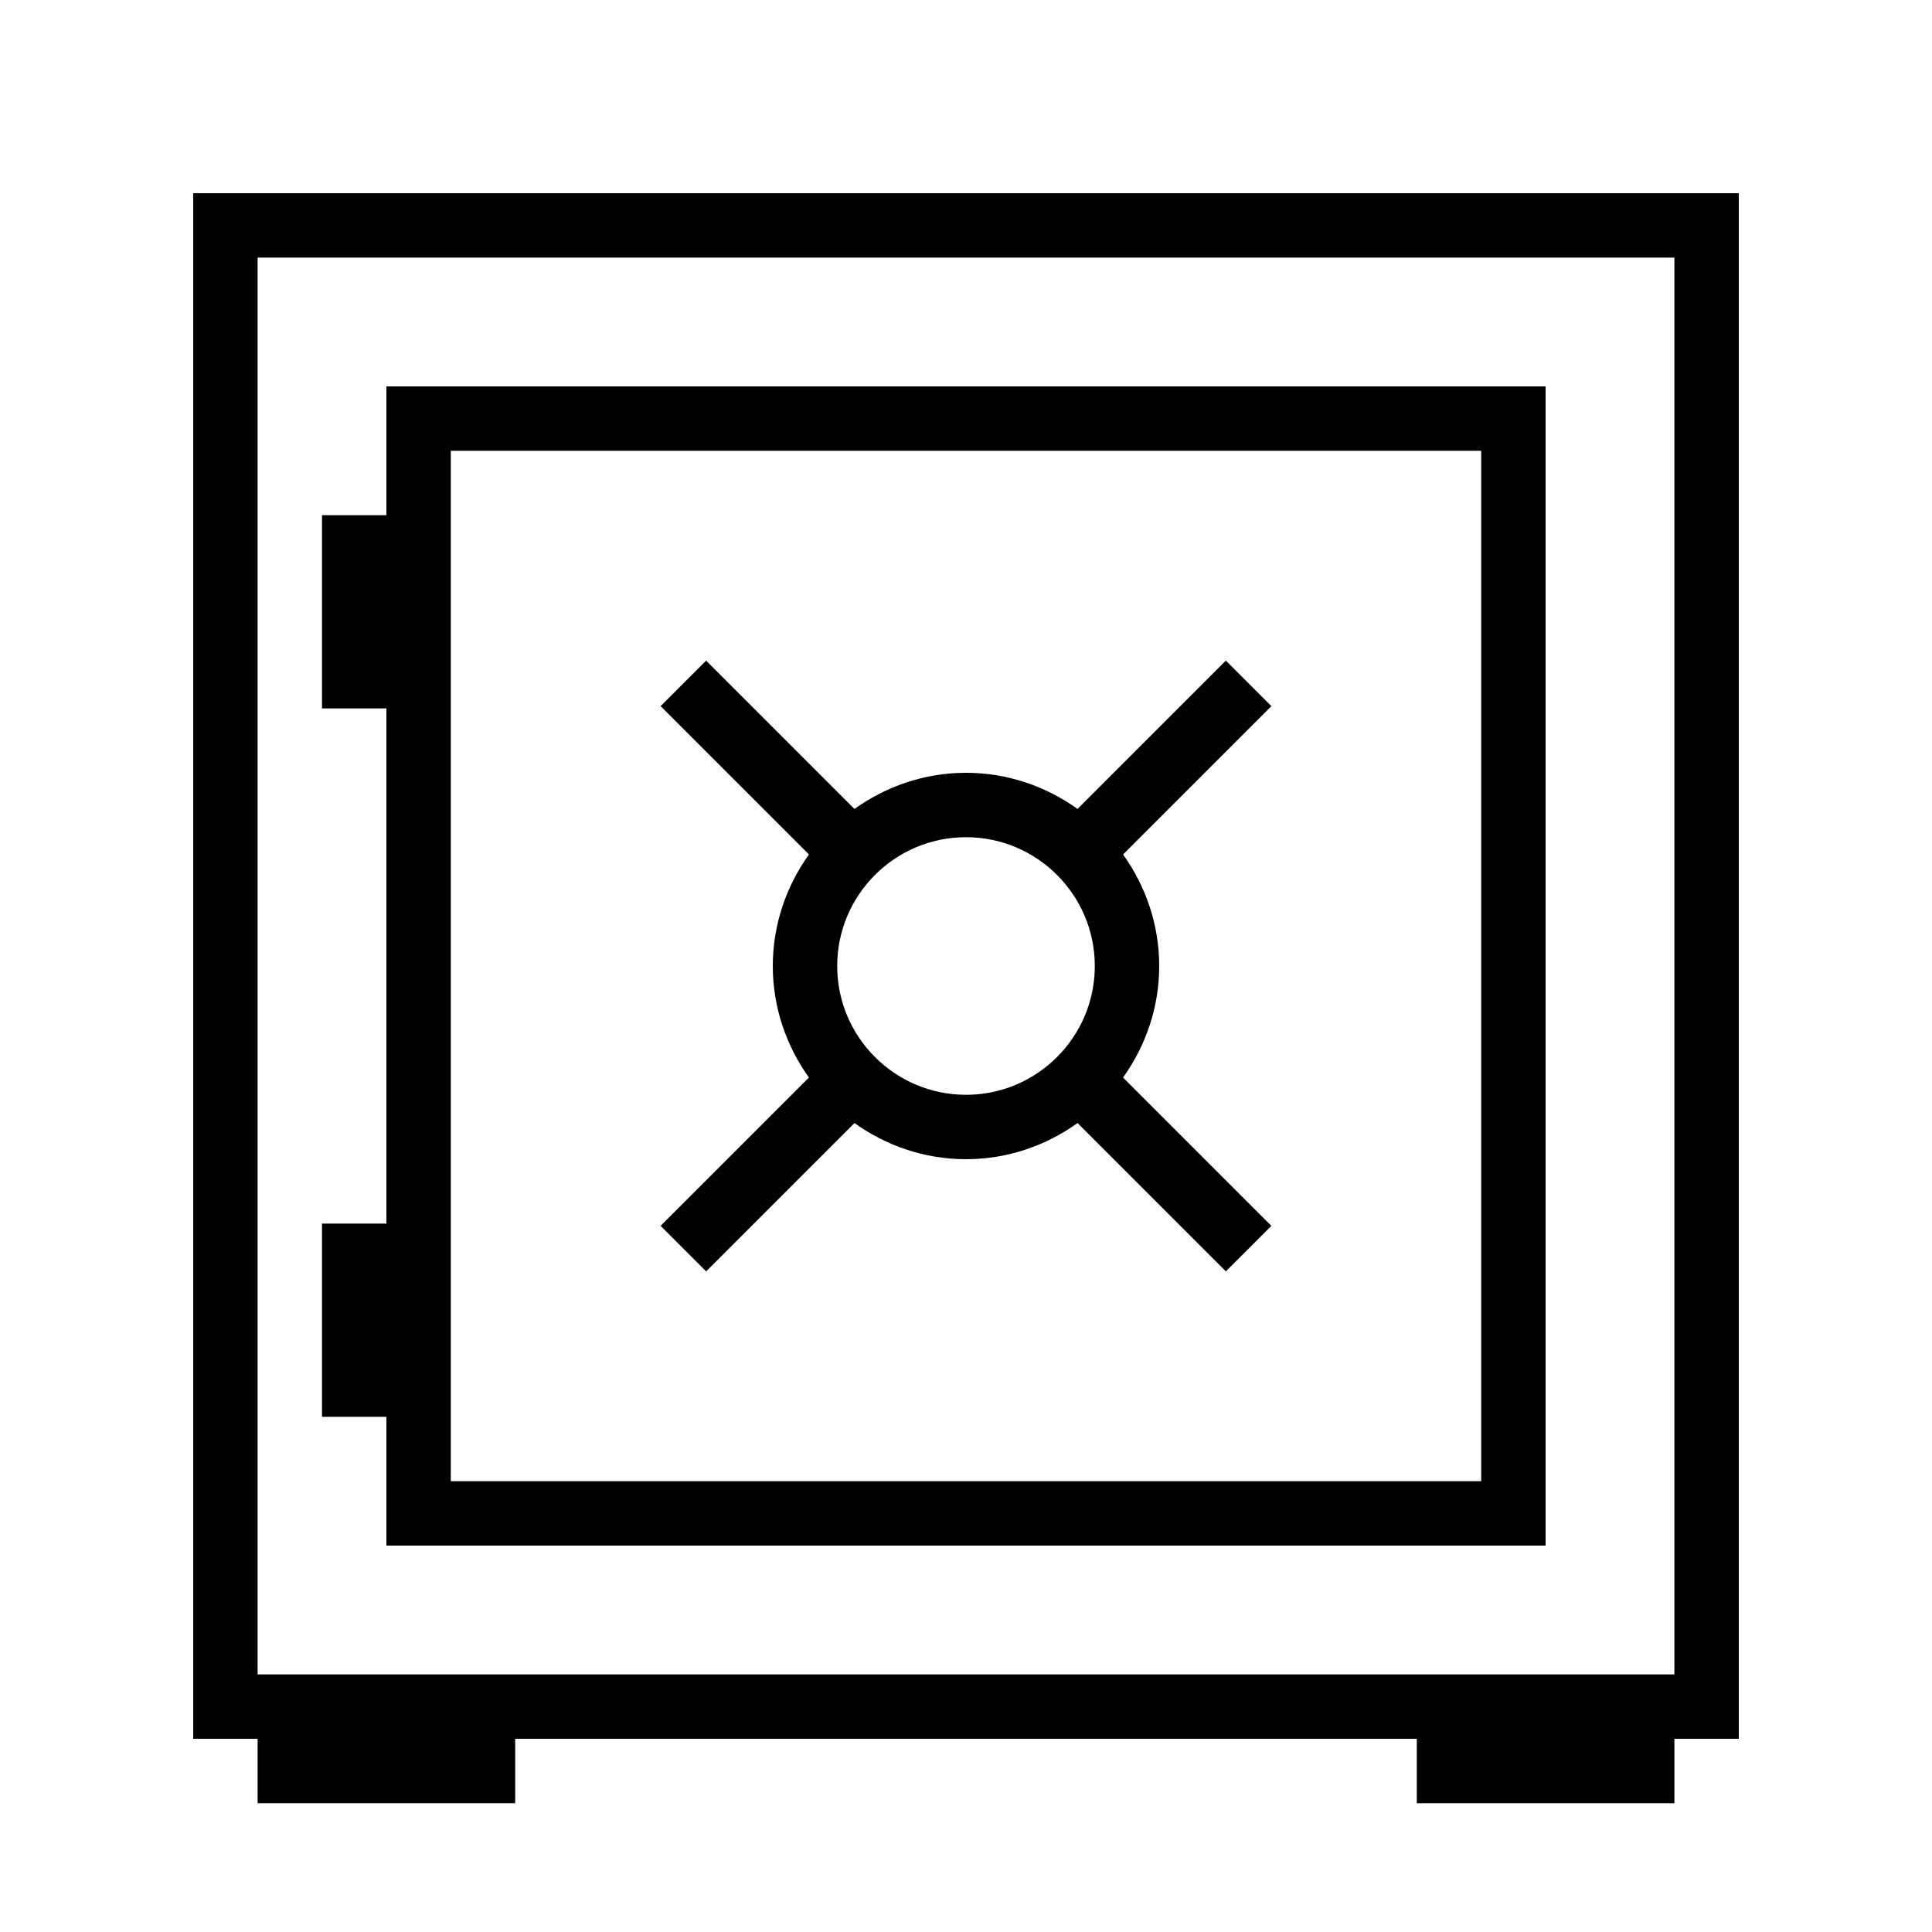 <?xml version="1.0" encoding="iso-8859-1"?>
<!DOCTYPE svg PUBLIC "-//W3C//DTD SVG 1.1//EN" "http://www.w3.org/Graphics/SVG/1.1/DTD/svg11.dtd">
<svg version="1.1" xmlns="http://www.w3.org/2000/svg" xmlns:xlink="http://www.w3.org/1999/xlink" x="0px" y="0px" width="30" height="30" viewBox="0 0 30 30" xml:space="preserve">
    <g transform="translate(-270 -200)">
        <g xmlns="http://www.w3.org/2000/svg" xmlns:xlink="http://www.w3.org/1999/xlink" id="safebox-7">
		<path d="M296,228v-1h1v-24h-24v24h1v1h4v-1h14v1H296z M274,226v-22h22v22H274z"/>
		<path d="M276,208h-1v3h1v8h-1v3h1v2h18v-18h-18V208z M277,207h16v16h-16V207z"/>
		<path d="M289.035,210.258l-2.303,2.303c-0.49-0.35-1.086-0.561-1.732-0.561s-1.242,0.211-1.732,0.561l-2.303-2.303l-0.707,0.707    l2.303,2.303c-0.35,0.49-0.561,1.086-0.561,1.732s0.211,1.242,0.561,1.732l-2.303,2.303l0.707,0.707l2.303-2.303    c0.49,0.35,1.086,0.561,1.732,0.561s1.242-0.211,1.732-0.561l2.303,2.303l0.707-0.707l-2.303-2.303    c0.35-0.49,0.561-1.086,0.561-1.732s-0.211-1.242-0.561-1.732l2.303-2.303L289.035,210.258z M285,217c-1.103,0-2-0.897-2-2    s0.897-2,2-2s2,0.897,2,2S286.103,217,285,217z"/>
	</g>
	
    </g>
</svg>
